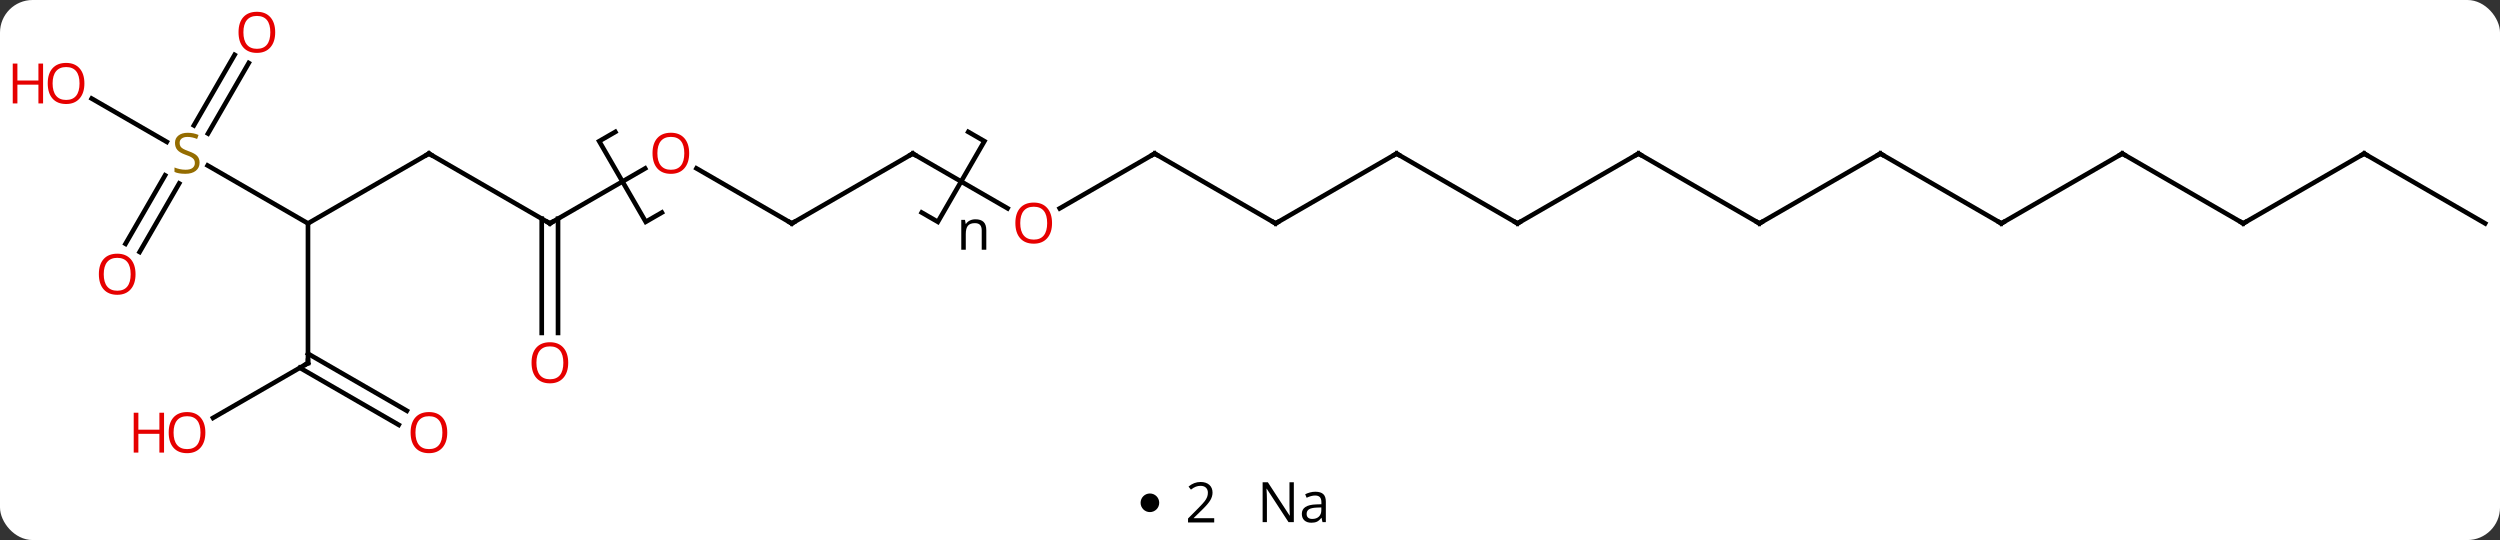 <svg width="537" viewBox="0 0 537 116" style="fill-opacity:1; color-rendering:auto; color-interpolation:auto; text-rendering:auto; stroke:black; stroke-linecap:square; stroke-miterlimit:10; shape-rendering:auto; stroke-opacity:1; fill:black; stroke-dasharray:none; font-weight:normal; stroke-width:1; font-family:'Open Sans'; font-style:normal; stroke-linejoin:miter; font-size:12; stroke-dashoffset:0; image-rendering:auto;" height="116" class="cas-substance-image" xmlns:xlink="http://www.w3.org/1999/xlink" xmlns="http://www.w3.org/2000/svg"><rect x="0" y="0" width="537" height="116" fill="#333333" stroke="none"/><svg class="cas-substance-single-component"><rect y="0" x="0" width="537" stroke="none" ry="7" rx="7" height="116" fill="white" class="cas-substance-group"/><svg y="0" x="0" width="537" viewBox="0 0 537 101" style="fill:black;" height="101" class="cas-substance-single-component-image"><svg><g><g transform="translate(274,50)" style="text-rendering:geometricPrecision; color-rendering:optimizeQuality; color-interpolation:linearRGB; stroke-linecap:butt; image-rendering:optimizeQuality;"><path style="fill:none;" d="M-131.832 -4.349 L-135.297 -2.35 L-145.296 -19.67 L-141.832 -21.67 M-66.014 -21.67 L-62.55 -19.67 L-72.549 -2.35 L-76.014 -4.349"/><path style="stroke:none;" d="M-63.128 3.65 L-63.128 -0.506 Q-63.128 -1.287 -63.479 -1.678 Q-63.831 -2.068 -64.596 -2.068 Q-65.612 -2.068 -66.081 -1.521 Q-66.549 -0.975 -66.549 0.275 L-66.549 3.65 L-67.518 3.65 L-67.518 -2.771 L-66.721 -2.771 L-66.565 -1.896 L-66.518 -1.896 Q-66.221 -2.365 -65.682 -2.631 Q-65.143 -2.896 -64.487 -2.896 Q-63.315 -2.896 -62.729 -2.334 Q-62.143 -1.771 -62.143 -0.537 L-62.143 3.65 L-63.128 3.65 Z"/><line y2="-17.01" y1="-2.01" x2="-181.866" x1="-207.846" style="fill:none;"/><line y2="-14.454" y1="-2.01" x2="-229.399" x1="-207.846" style="fill:none;"/><line y2="27.99" y1="-2.01" x2="-207.846" x1="-207.846" style="fill:none;"/><line y2="-2.01" y1="-17.01" x2="-155.886" x1="-181.866" style="fill:none;"/><line y2="-36.467" y1="-21.312" x2="-220.571" x1="-229.322" style="fill:none;"/><line y2="-38.217" y1="-23.062" x2="-223.602" x1="-232.353" style="fill:none;"/><line y2="2.373" y1="-12.341" x2="-247.038" x1="-238.542" style="fill:none;"/><line y2="4.123" y1="-10.591" x2="-244.007" x1="-235.511" style="fill:none;"/><line y2="-28.832" y1="-19.521" x2="-254.304" x1="-238.175" style="fill:none;"/><line y2="39.764" y1="27.99" x2="-228.238" x1="-207.846" style="fill:none;"/><line y2="41.264" y1="29" x2="-188.355" x1="-209.596" style="fill:none;"/><line y2="38.233" y1="25.969" x2="-186.605" x1="-207.846" style="fill:none;"/><line y2="-13.821" y1="-2.01" x2="-135.426" x1="-155.886" style="fill:none;"/><line y2="21.513" y1="-3.02" x2="-157.636" x1="-157.636" style="fill:none;"/><line y2="21.513" y1="-3.02" x2="-154.136" x1="-154.136" style="fill:none;"/><line y2="-2.01" y1="-13.831" x2="-103.923" x1="-124.398" style="fill:none;"/><line y2="-17.01" y1="-2.01" x2="-77.943" x1="-103.923" style="fill:none;"/><line y2="-5.251" y1="-17.01" x2="-57.574" x1="-77.943" style="fill:none;"/><line y2="-17.01" y1="-5.236" x2="-25.98" x1="-46.373" style="fill:none;"/><line y2="-2.01" y1="-17.01" x2="0" x1="-25.98" style="fill:none;"/><line y2="-17.01" y1="-2.01" x2="25.98" x1="0" style="fill:none;"/><line y2="-2.01" y1="-17.01" x2="51.963" x1="25.98" style="fill:none;"/><line y2="-17.01" y1="-2.01" x2="77.943" x1="51.963" style="fill:none;"/><line y2="-2.01" y1="-17.01" x2="103.923" x1="77.943" style="fill:none;"/><line y2="-17.01" y1="-2.01" x2="129.903" x1="103.923" style="fill:none;"/><line y2="-2.01" y1="-17.01" x2="155.886" x1="129.903" style="fill:none;"/><line y2="-17.01" y1="-2.01" x2="181.866" x1="155.886" style="fill:none;"/><line y2="-2.01" y1="-17.01" x2="207.846" x1="181.866" style="fill:none;"/><line y2="-17.01" y1="-2.01" x2="233.826" x1="207.846" style="fill:none;"/><line y2="-2.01" y1="-17.01" x2="259.809" x1="233.826" style="fill:none;"/><path style="fill:none; stroke-miterlimit:5;" d="M-182.299 -16.76 L-181.866 -17.01 L-181.433 -16.76"/></g><g transform="translate(274,50)" style="stroke-linecap:butt; fill:rgb(148,108,0); text-rendering:geometricPrecision; color-rendering:optimizeQuality; image-rendering:optimizeQuality; font-family:'Open Sans'; stroke:rgb(148,108,0); color-interpolation:linearRGB; stroke-miterlimit:5;"><path style="stroke:none;" d="M-231.131 -15.072 Q-231.131 -13.947 -231.951 -13.307 Q-232.771 -12.666 -234.178 -12.666 Q-235.709 -12.666 -236.521 -13.072 L-236.521 -14.026 Q-235.99 -13.807 -235.373 -13.674 Q-234.756 -13.541 -234.146 -13.541 Q-233.146 -13.541 -232.646 -13.924 Q-232.146 -14.307 -232.146 -14.979 Q-232.146 -15.416 -232.326 -15.705 Q-232.506 -15.994 -232.92 -16.237 Q-233.334 -16.479 -234.193 -16.776 Q-235.381 -17.198 -235.896 -17.783 Q-236.412 -18.369 -236.412 -19.323 Q-236.412 -20.307 -235.67 -20.893 Q-234.928 -21.479 -233.693 -21.479 Q-232.428 -21.479 -231.349 -21.01 L-231.662 -20.151 Q-232.724 -20.588 -233.724 -20.588 Q-234.521 -20.588 -234.967 -20.252 Q-235.412 -19.916 -235.412 -19.307 Q-235.412 -18.869 -235.248 -18.58 Q-235.084 -18.291 -234.693 -18.057 Q-234.303 -17.823 -233.49 -17.526 Q-232.146 -17.057 -231.638 -16.502 Q-231.131 -15.947 -231.131 -15.072 Z"/><path style="fill:none; stroke:black;" d="M-207.846 27.49 L-207.846 27.99 L-208.279 28.24"/><path style="fill:none; stroke:black;" d="M-156.319 -2.26 L-155.886 -2.01 L-155.453 -2.26"/><path style="fill:rgb(230,0,0); stroke:none;" d="M-214.888 -43.06 Q-214.888 -40.998 -215.928 -39.818 Q-216.967 -38.638 -218.81 -38.638 Q-220.701 -38.638 -221.732 -39.803 Q-222.763 -40.967 -222.763 -43.076 Q-222.763 -45.17 -221.732 -46.318 Q-220.701 -47.467 -218.81 -47.467 Q-216.951 -47.467 -215.92 -46.295 Q-214.888 -45.123 -214.888 -43.06 ZM-221.717 -43.06 Q-221.717 -41.326 -220.974 -40.42 Q-220.232 -39.513 -218.81 -39.513 Q-217.388 -39.513 -216.662 -40.412 Q-215.935 -41.31 -215.935 -43.06 Q-215.935 -44.795 -216.662 -45.685 Q-217.388 -46.576 -218.81 -46.576 Q-220.232 -46.576 -220.974 -45.678 Q-221.717 -44.779 -221.717 -43.06 Z"/><path style="fill:rgb(230,0,0); stroke:none;" d="M-244.888 8.9 Q-244.888 10.962 -245.928 12.142 Q-246.967 13.322 -248.81 13.322 Q-250.701 13.322 -251.732 12.158 Q-252.763 10.993 -252.763 8.884 Q-252.763 6.79 -251.732 5.642 Q-250.701 4.493 -248.81 4.493 Q-246.951 4.493 -245.92 5.665 Q-244.888 6.837 -244.888 8.9 ZM-251.717 8.9 Q-251.717 10.634 -250.974 11.54 Q-250.232 12.447 -248.81 12.447 Q-247.388 12.447 -246.662 11.548 Q-245.935 10.65 -245.935 8.9 Q-245.935 7.165 -246.662 6.275 Q-247.388 5.384 -248.81 5.384 Q-250.232 5.384 -250.974 6.282 Q-251.717 7.181 -251.717 8.9 Z"/><path style="fill:rgb(230,0,0); stroke:none;" d="M-255.871 -32.08 Q-255.871 -30.018 -256.911 -28.838 Q-257.95 -27.658 -259.793 -27.658 Q-261.684 -27.658 -262.715 -28.823 Q-263.747 -29.987 -263.747 -32.096 Q-263.747 -34.19 -262.715 -35.338 Q-261.684 -36.487 -259.793 -36.487 Q-257.934 -36.487 -256.903 -35.315 Q-255.871 -34.143 -255.871 -32.08 ZM-262.7 -32.08 Q-262.7 -30.346 -261.957 -29.44 Q-261.215 -28.533 -259.793 -28.533 Q-258.372 -28.533 -257.645 -29.432 Q-256.918 -30.33 -256.918 -32.08 Q-256.918 -33.815 -257.645 -34.705 Q-258.372 -35.596 -259.793 -35.596 Q-261.215 -35.596 -261.957 -34.697 Q-262.7 -33.799 -262.7 -32.08 Z"/><path style="fill:rgb(230,0,0); stroke:none;" d="M-264.747 -27.783 L-265.747 -27.783 L-265.747 -31.815 L-270.262 -31.815 L-270.262 -27.783 L-271.262 -27.783 L-271.262 -36.346 L-270.262 -36.346 L-270.262 -32.705 L-265.747 -32.705 L-265.747 -36.346 L-264.747 -36.346 L-264.747 -27.783 Z"/><path style="fill:rgb(230,0,0); stroke:none;" d="M-229.888 42.92 Q-229.888 44.982 -230.928 46.162 Q-231.967 47.342 -233.81 47.342 Q-235.701 47.342 -236.732 46.178 Q-237.763 45.013 -237.763 42.904 Q-237.763 40.81 -236.732 39.662 Q-235.701 38.513 -233.81 38.513 Q-231.951 38.513 -230.92 39.685 Q-229.888 40.857 -229.888 42.92 ZM-236.717 42.92 Q-236.717 44.654 -235.974 45.56 Q-235.232 46.467 -233.81 46.467 Q-232.388 46.467 -231.662 45.568 Q-230.935 44.67 -230.935 42.92 Q-230.935 41.185 -231.662 40.295 Q-232.388 39.404 -233.81 39.404 Q-235.232 39.404 -235.974 40.303 Q-236.717 41.201 -236.717 42.92 Z"/><path style="fill:rgb(230,0,0); stroke:none;" d="M-238.763 47.217 L-239.763 47.217 L-239.763 43.185 L-244.279 43.185 L-244.279 47.217 L-245.279 47.217 L-245.279 38.654 L-244.279 38.654 L-244.279 42.295 L-239.763 42.295 L-239.763 38.654 L-238.763 38.654 L-238.763 47.217 Z"/><path style="fill:rgb(230,0,0); stroke:none;" d="M-177.929 42.92 Q-177.929 44.982 -178.968 46.162 Q-180.007 47.342 -181.85 47.342 Q-183.741 47.342 -184.772 46.178 Q-185.804 45.013 -185.804 42.904 Q-185.804 40.81 -184.772 39.662 Q-183.741 38.513 -181.85 38.513 Q-179.991 38.513 -178.96 39.685 Q-177.929 40.857 -177.929 42.92 ZM-184.757 42.92 Q-184.757 44.654 -184.014 45.56 Q-183.272 46.467 -181.85 46.467 Q-180.429 46.467 -179.702 45.568 Q-178.975 44.67 -178.975 42.92 Q-178.975 41.185 -179.702 40.295 Q-180.429 39.404 -181.85 39.404 Q-183.272 39.404 -184.014 40.303 Q-184.757 41.201 -184.757 42.92 Z"/><path style="fill:rgb(230,0,0); stroke:none;" d="M-125.966 -17.08 Q-125.966 -15.018 -127.005 -13.838 Q-128.044 -12.658 -129.887 -12.658 Q-131.778 -12.658 -132.809 -13.822 Q-133.84 -14.987 -133.84 -17.096 Q-133.84 -19.19 -132.809 -20.338 Q-131.778 -21.487 -129.887 -21.487 Q-128.028 -21.487 -126.997 -20.315 Q-125.966 -19.143 -125.966 -17.08 ZM-132.794 -17.08 Q-132.794 -15.346 -132.051 -14.44 Q-131.309 -13.533 -129.887 -13.533 Q-128.465 -13.533 -127.739 -14.432 Q-127.012 -15.33 -127.012 -17.08 Q-127.012 -18.815 -127.739 -19.705 Q-128.465 -20.596 -129.887 -20.596 Q-131.309 -20.596 -132.051 -19.698 Q-132.794 -18.799 -132.794 -17.08 Z"/><path style="fill:rgb(230,0,0); stroke:none;" d="M-151.948 27.92 Q-151.948 29.982 -152.988 31.162 Q-154.027 32.342 -155.87 32.342 Q-157.761 32.342 -158.792 31.177 Q-159.823 30.013 -159.823 27.904 Q-159.823 25.81 -158.792 24.662 Q-157.761 23.513 -155.87 23.513 Q-154.011 23.513 -152.98 24.685 Q-151.948 25.857 -151.948 27.92 ZM-158.777 27.92 Q-158.777 29.654 -158.034 30.56 Q-157.292 31.467 -155.87 31.467 Q-154.448 31.467 -153.722 30.568 Q-152.995 29.67 -152.995 27.92 Q-152.995 26.185 -153.722 25.295 Q-154.448 24.404 -155.87 24.404 Q-157.292 24.404 -158.034 25.302 Q-158.777 26.201 -158.777 27.92 Z"/><path style="fill:none; stroke:black;" d="M-104.356 -2.26 L-103.923 -2.01 L-103.49 -2.26"/><path style="fill:none; stroke:black;" d="M-78.376 -16.76 L-77.943 -17.01 L-77.51 -16.76"/><path style="fill:rgb(230,0,0); stroke:none;" d="M-48.023 -2.08 Q-48.023 -0.018 -49.062 1.162 Q-50.101 2.342 -51.944 2.342 Q-53.835 2.342 -54.866 1.177 Q-55.898 0.013 -55.898 -2.096 Q-55.898 -4.19 -54.866 -5.338 Q-53.835 -6.487 -51.944 -6.487 Q-50.085 -6.487 -49.054 -5.315 Q-48.023 -4.143 -48.023 -2.08 ZM-54.851 -2.08 Q-54.851 -0.346 -54.108 0.56 Q-53.366 1.467 -51.944 1.467 Q-50.523 1.467 -49.796 0.568 Q-49.069 -0.33 -49.069 -2.08 Q-49.069 -3.815 -49.796 -4.705 Q-50.523 -5.596 -51.944 -5.596 Q-53.366 -5.596 -54.108 -4.697 Q-54.851 -3.799 -54.851 -2.08 Z"/><path style="fill:none; stroke:black;" d="M-26.413 -16.76 L-25.98 -17.01 L-25.547 -16.76"/><path style="fill:none; stroke:black;" d="M-0.433 -2.26 L0 -2.01 L0.433 -2.26"/><path style="fill:none; stroke:black;" d="M25.547 -16.76 L25.98 -17.01 L26.413 -16.76"/><path style="fill:none; stroke:black;" d="M51.53 -2.26 L51.963 -2.01 L52.396 -2.26"/><path style="fill:none; stroke:black;" d="M77.51 -16.76 L77.943 -17.01 L78.376 -16.76"/><path style="fill:none; stroke:black;" d="M103.49 -2.26 L103.923 -2.01 L104.356 -2.26"/><path style="fill:none; stroke:black;" d="M129.47 -16.76 L129.903 -17.01 L130.336 -16.76"/><path style="fill:none; stroke:black;" d="M155.453 -2.26 L155.886 -2.01 L156.319 -2.26"/><path style="fill:none; stroke:black;" d="M181.433 -16.76 L181.866 -17.01 L182.299 -16.76"/><path style="fill:none; stroke:black;" d="M207.413 -2.26 L207.846 -2.01 L208.279 -2.26"/><path style="fill:none; stroke:black;" d="M233.393 -16.76 L233.826 -17.01 L234.259 -16.76"/></g></g></svg></svg><svg y="101" x="245" class="cas-substance-saf"><svg y="5" x="0" width="4" style="fill:black;" height="4" class="cas-substance-saf-dot"><circle stroke="none" r="2" fill="black" cy="2" cx="2"/></svg><svg y="0" x="7" width="12" style="fill:black;" height="15" class="cas-substance-saf-coefficient"><svg><g><g transform="translate(6,7)" style="text-rendering:geometricPrecision; font-family:'Open Sans'; color-interpolation:linearRGB; color-rendering:optimizeQuality; image-rendering:optimizeQuality;"><path style="stroke:none;" d="M2.812 4.219 L-2.812 4.219 L-2.812 3.375 L-0.562 1.109 Q0.469 0.062 0.797 -0.383 Q1.125 -0.828 1.289 -1.25 Q1.453 -1.672 1.453 -2.156 Q1.453 -2.844 1.039 -3.242 Q0.625 -3.641 -0.125 -3.641 Q-0.656 -3.641 -1.133 -3.461 Q-1.609 -3.281 -2.188 -2.828 L-2.703 -3.484 Q-1.531 -4.469 -0.125 -4.469 Q1.078 -4.469 1.766 -3.852 Q2.453 -3.234 2.453 -2.188 Q2.453 -1.375 1.992 -0.578 Q1.531 0.219 0.281 1.438 L-1.594 3.266 L-1.594 3.312 L2.812 3.312 L2.812 4.219 Z"/></g></g></svg></svg><svg y="0" x="23" width="20" style="fill:black;" height="15" class="cas-substance-saf-image"><svg><g><g transform="translate(10,7)" style="text-rendering:geometricPrecision; font-family:'Open Sans'; color-interpolation:linearRGB; color-rendering:optimizeQuality; image-rendering:optimizeQuality;"><path style="stroke:none;" d="M-0.086 4.156 L-1.227 4.156 L-5.914 -3.031 L-5.961 -3.031 Q-5.867 -1.766 -5.867 -0.719 L-5.867 4.156 L-6.789 4.156 L-6.789 -4.406 L-5.664 -4.406 L-0.992 2.75 L-0.945 2.75 Q-0.945 2.594 -0.992 1.734 Q-1.039 0.875 -1.023 0.5 L-1.023 -4.406 L-0.086 -4.406 L-0.086 4.156 ZM6.07 4.156 L5.867 3.234 L5.82 3.234 Q5.352 3.844 4.875 4.062 Q4.398 4.281 3.68 4.281 Q2.727 4.281 2.18 3.781 Q1.633 3.281 1.633 2.375 Q1.633 0.438 4.742 0.344 L5.836 0.312 L5.836 -0.094 Q5.836 -0.844 5.516 -1.203 Q5.195 -1.562 4.477 -1.562 Q3.664 -1.562 2.664 -1.078 L2.352 -1.828 Q2.836 -2.078 3.398 -2.227 Q3.961 -2.375 4.539 -2.375 Q5.68 -2.375 6.234 -1.867 Q6.789 -1.359 6.789 -0.234 L6.789 4.156 L6.07 4.156 ZM3.867 3.469 Q4.773 3.469 5.297 2.969 Q5.82 2.469 5.82 1.578 L5.82 1 L4.836 1.031 Q3.68 1.078 3.172 1.398 Q2.664 1.719 2.664 2.391 Q2.664 2.922 2.977 3.195 Q3.289 3.469 3.867 3.469 Z"/></g></g></svg></svg></svg></svg></svg>